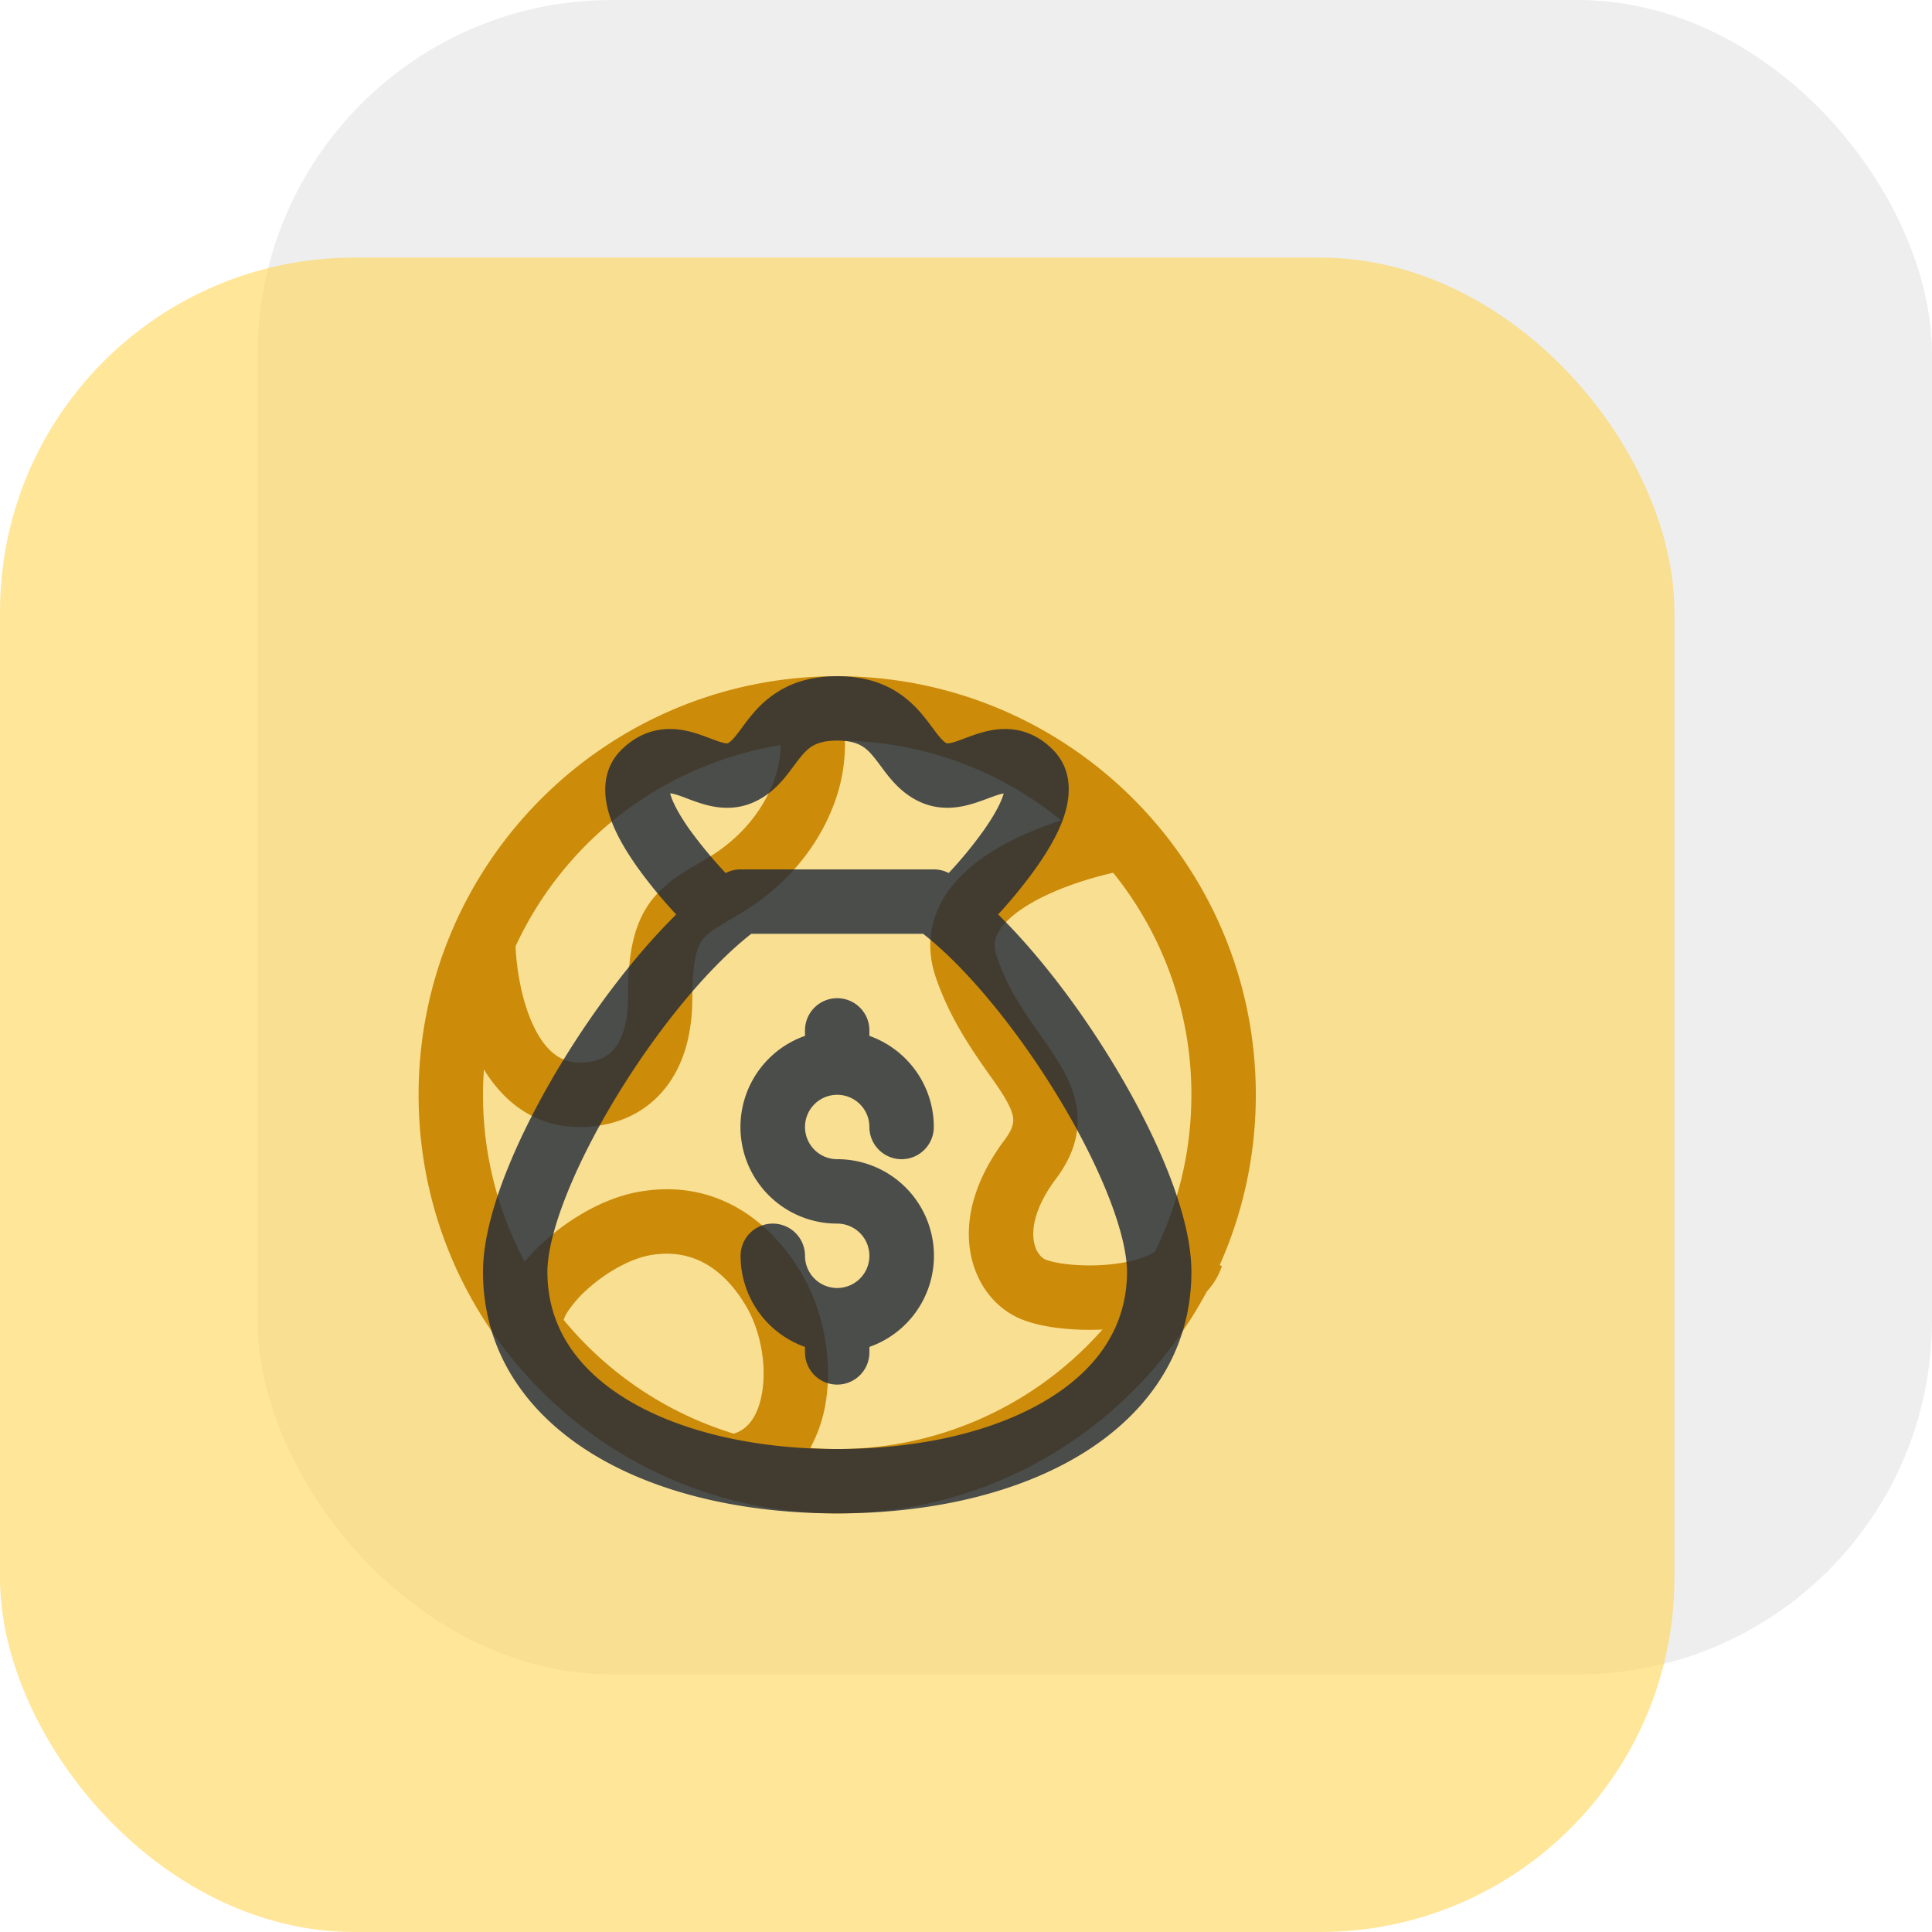 <svg xmlns="http://www.w3.org/2000/svg" width="60" height="60" fill="none"><g filter="url(#a)"><rect width="52" height="52" x="8" fill="#EEE" rx="11"/></g><g filter="url(#b)"><rect width="52" height="52" y="8" fill="#FFD34A" fill-opacity=".56" rx="11"/></g><g filter="url(#c)"><path fill="#CC8B09" fill-rule="evenodd" d="M37.877 39.292A12.954 12.954 0 0 0 39 34c0-7.18-5.82-13-13-13s-13 5.82-13 13 5.82 13 13 13c4.97 0 9.29-2.79 11.477-6.89.2-.217.367-.48.472-.794l-.072-.024ZM15 34c0-.265.01-.528.028-.789C15.62 34.18 16.573 35 18 35c.983 0 1.904-.336 2.565-1.092.646-.738.935-1.752.935-2.908 0-1.202.166-1.605.306-1.8.153-.213.355-.334.916-.668l.293-.174c1.443-.867 2.38-2.085 2.855-3.309a5.25 5.25 0 0 0 .37-2.046c2.545.054 4.877.973 6.714 2.474-.685.223-1.394.517-2.018.89-.623.373-1.24.871-1.633 1.53-.416.7-.548 1.53-.252 2.42.435 1.302 1.157 2.326 1.676 3.061.142.2.268.38.37.538.261.407.352.644.368.817.011.121-.003.318-.265.667-.861 1.148-1.202 2.284-1.092 3.29.109.999.664 1.814 1.445 2.204.413.207.963.316 1.482.367.376.037.786.048 1.203.028a10.974 10.974 0 0 1-9.074 3.68 4.457 4.457 0 0 0 .503-1.577c.17-1.297-.123-2.778-.813-3.912-1.07-1.757-2.814-2.867-5.033-2.464-1.047.19-2.082.803-2.841 1.468a6.243 6.243 0 0 0-.685.698A10.952 10.952 0 0 1 15 34Zm2.505 6.99a11.012 11.012 0 0 0 5.28 3.533c.424-.12.787-.536.9-1.392.112-.86-.094-1.88-.54-2.611-.746-1.227-1.748-1.758-2.966-1.536-.583.106-1.298.494-1.881 1.004a3.697 3.697 0 0 0-.645.713 1.136 1.136 0 0 0-.148.288Zm-.952-9.162c-.331-.711-.502-1.62-.543-2.438a11.014 11.014 0 0 1 8.233-6.25c.002.331-.063.736-.238 1.186-.317.817-.963 1.683-2.02 2.316-.077.047-.158.094-.242.143-.523.304-1.143.665-1.561 1.248-.523.727-.682 1.67-.682 2.967 0 .844-.211 1.33-.44 1.592-.214.244-.543.408-1.06.408-.59 0-1.066-.353-1.447-1.172Zm19.311 7.046a1.438 1.438 0 0 1-.156.088c-.278.136-.672.24-1.137.295a6.415 6.415 0 0 1-1.34.013c-.434-.042-.697-.12-.784-.164-.114-.057-.308-.242-.35-.632-.042-.381.064-1.022.703-1.874.488-.65.724-1.33.657-2.052-.063-.67-.377-1.246-.678-1.714-.17-.263-.343-.51-.516-.757-.496-.706-.983-1.399-1.314-2.393-.104-.311-.06-.539.072-.763.158-.263.466-.553.942-.838.764-.457 1.762-.786 2.608-.979A10.954 10.954 0 0 1 37 34c0 1.75-.409 3.405-1.136 4.874Z" clip-rule="evenodd"/></g><path fill="#20293A" fill-opacity=".8" d="M26 31a1 1 0 0 1 1 1v.17c1.165.413 2 1.524 2 2.83a1 1 0 1 1-2 0 1 1 0 1 0-1 1 3 3 0 0 1 1 5.83V42a1 1 0 1 1-2 0v-.17A3.001 3.001 0 0 1 23 39a1 1 0 1 1 2 0 1 1 0 1 0 1-1 3 3 0 0 1-1-5.83V32a1 1 0 0 1 1-1Z"/><path fill="#20293A" fill-opacity=".8" fill-rule="evenodd" d="M21 28.4a14.737 14.737 0 0 1-1.189-1.444c-.331-.464-.681-1.029-.869-1.593-.174-.523-.317-1.403.35-2.07.415-.414.895-.626 1.409-.651.461-.023.87.112 1.138.208l.27.1c.151.058.25.095.365.121a.458.458 0 0 0 .113.016c.008 0 .009-.001.009-.002.044-.02.113-.064.242-.22.064-.078.127-.162.21-.274l.011-.015c.083-.112.186-.25.301-.386a3.274 3.274 0 0 1 1.01-.829c.458-.236.994-.361 1.63-.361.636 0 1.172.125 1.63.361.455.235.772.547 1.01.829.115.137.218.274.3.386l.012.015c.083.112.146.196.21.273.129.157.198.202.242.221l.003.001a.49.49 0 0 0 .128-.015c.12-.027.222-.066.38-.125.074-.028.16-.06.265-.097.266-.095.678-.23 1.137-.207.517.025.998.242 1.405.666.645.673.49 1.547.317 2.06-.189.559-.535 1.121-.864 1.585a14.936 14.936 0 0 1-1.177 1.445c1.263 1.245 2.509 2.89 3.521 4.546.704 1.15 1.316 2.337 1.755 3.446.43 1.089.726 2.179.726 3.11 0 2.494-1.37 4.41-3.407 5.656C31.583 46.386 28.886 47 26 47s-5.582-.613-7.593-1.844C16.37 43.91 15 41.994 15 39.5c0-.931.295-2.021.726-3.11.44-1.109 1.05-2.296 1.755-3.447C18.493 31.29 19.738 29.645 21 28.4Zm2.404-3.485c.456-.202.762-.517.977-.777.097-.118.188-.241.264-.343l.019-.025c.084-.114.154-.206.226-.291.137-.164.257-.268.396-.34.136-.07.35-.139.714-.139s.578.07.714.14c.139.07.259.175.396.339.072.085.142.177.226.291l.02.025c.075.102.166.225.263.343.215.26.521.575.977.777.515.227 1.005.191 1.38.106.264-.06.551-.167.746-.24a7.99 7.99 0 0 1 .13-.048c.17-.061.265-.084.319-.091a1.48 1.48 0 0 1-.027.085c-.096.284-.31.659-.6 1.07a12.961 12.961 0 0 1-1.081 1.316A.999.999 0 0 0 29 27h-6a1 1 0 0 0-.464.114 14.2 14.2 0 0 1-1.097-1.32c-.294-.411-.506-.784-.6-1.063a1.39 1.39 0 0 1-.027-.092c.044 0 .138.017.349.092l.128.048c.191.073.477.182.737.241.376.087.864.122 1.378-.105Zm7.788-.38a.047.047 0 0 1 0-.017v.017Zm-10.397-.001c.001 0 .002.006 0 .017v-.017ZM23.332 29c-1.344 1.05-2.894 2.943-4.146 4.988-.657 1.073-1.212 2.157-1.6 3.138-.395.998-.586 1.814-.586 2.374 0 1.648.869 2.982 2.45 3.95C21.06 44.434 23.364 45 26 45s4.94-.566 6.55-1.55c1.582-.968 2.45-2.302 2.45-3.95 0-.56-.19-1.376-.586-2.374-.388-.98-.943-2.065-1.6-3.138-1.252-2.045-2.802-3.938-4.146-4.988h-5.336Z" clip-rule="evenodd"/><defs><filter id="a" width="78" height="78" x="-5" y="-13" color-interpolation-filters="sRGB" filterUnits="userSpaceOnUse"><feFlood flood-opacity="0" result="BackgroundImageFix"/><feGaussianBlur in="BackgroundImage" stdDeviation="6.5"/><feComposite in2="SourceAlpha" operator="in" result="effect1_backgroundBlur"/><feBlend in="SourceGraphic" in2="effect1_backgroundBlur" result="shape"/></filter><filter id="b" width="64" height="64" x="-6" y="2" color-interpolation-filters="sRGB" filterUnits="userSpaceOnUse"><feFlood flood-opacity="0" result="BackgroundImageFix"/><feGaussianBlur in="BackgroundImage" stdDeviation="3"/><feComposite in2="SourceAlpha" operator="in" result="effect1_backgroundBlur"/><feBlend in="SourceGraphic" in2="effect1_backgroundBlur" result="shape"/></filter><filter id="c" width="48" height="48" x="2" y="10" color-interpolation-filters="sRGB" filterUnits="userSpaceOnUse"><feFlood flood-opacity="0" result="BackgroundImageFix"/><feBlend in="SourceGraphic" in2="BackgroundImageFix" result="shape"/><feGaussianBlur result="effect1_foregroundBlur" stdDeviation="5.5"/></filter></defs></svg>